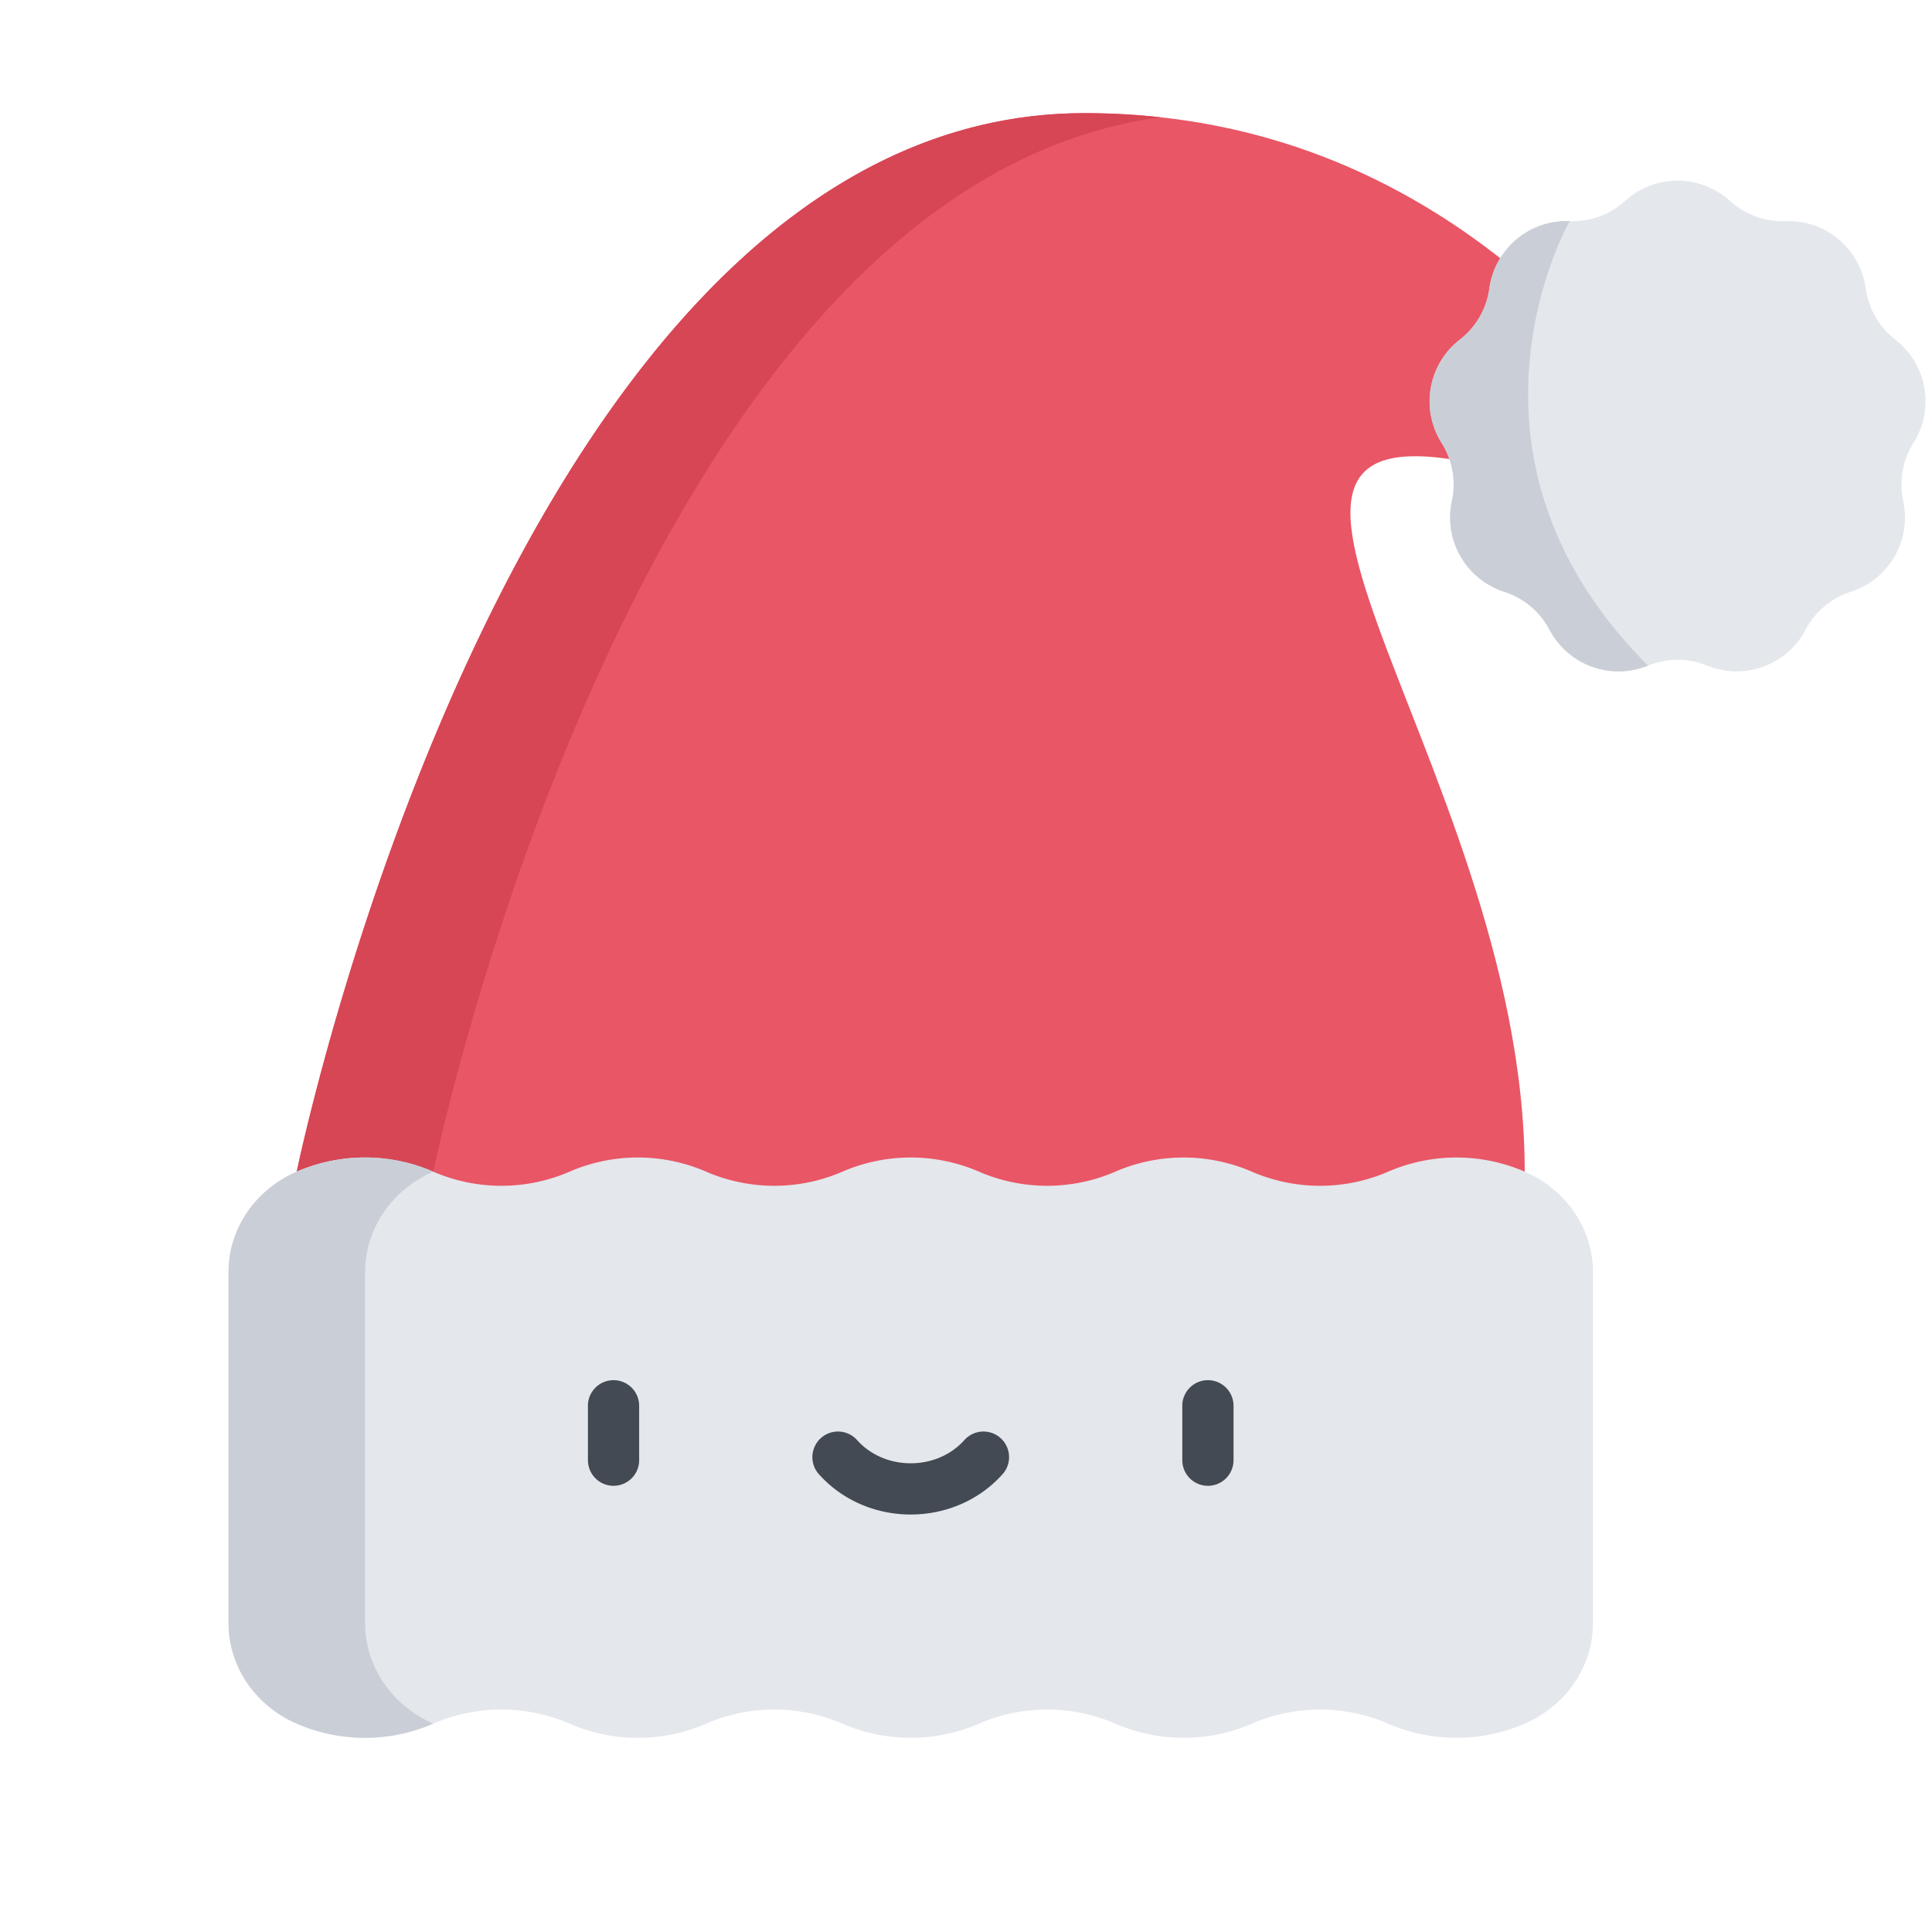 <svg xmlns="http://www.w3.org/2000/svg" width="128" height="128"><path d="M101.016 31.578c-25.977-7.652 0 18.456 0 46.047l-9.678 9.677h-60.45L19.66 77.624S34.04 7.497 71.85 7.497c18.905 0 31.51 11.14 39.387 22.281zm0 0" fill="#e95666"/><path d="M76.882 7.768a46.3 46.3 0 0 0-5.03-.272c-37.814 0-52.192 70.128-52.192 70.128l11.227 9.678h9.049l-11.227-9.678S42.065 12.488 76.882 7.768zm0 0" fill="#d64655"/><path d="M101.016 77.624a11.374 11.374 0 0 0-9.04 0 11.364 11.364 0 0 1-9.04 0 11.374 11.374 0 0 0-9.04 0 11.364 11.364 0 0 1-9.038 0 11.374 11.374 0 0 0-9.04 0 11.364 11.364 0 0 1-9.039 0 11.374 11.374 0 0 0-9.04 0 11.364 11.364 0 0 1-9.039 0 11.374 11.374 0 0 0-9.04 0c-2.756 1.201-4.52 3.796-4.52 6.651v23.27c0 2.856 1.764 5.452 4.52 6.653a11.366 11.366 0 0 0 9.04 0 11.372 11.372 0 0 1 9.04 0 11.366 11.366 0 0 0 9.04 0 11.372 11.372 0 0 1 9.038 0 11.366 11.366 0 0 0 9.04 0 11.372 11.372 0 0 1 9.039 0 11.366 11.366 0 0 0 9.04 0 11.372 11.372 0 0 1 9.039 0 11.366 11.366 0 0 0 9.04 0c2.756-1.201 4.52-3.797 4.52-6.652v-23.27c0-2.856-1.764-5.452-4.52-6.652zm0 0" fill="#e4e7eb"/><path d="M24.189 107.546v-23.27c0-2.854 1.762-5.448 4.516-6.65l-.005-.002a11.366 11.366 0 0 0-9.04 0c-2.756 1.201-4.52 3.796-4.52 6.651v23.27c0 2.856 1.764 5.452 4.52 6.653a11.366 11.366 0 0 0 9.04 0l.006-.002c-2.755-1.201-4.516-3.796-4.516-6.65zm0 0" fill="#cacfd7"/><path d="M40.648 98.438a1.697 1.697 0 0 1-1.696-1.697v-3.563a1.697 1.697 0 1 1 3.393 0v3.563c0 .938-.76 1.697-1.697 1.697zm39.379 0a1.697 1.697 0 0 1-1.696-1.697v-3.563a1.697 1.697 0 1 1 3.393 0v3.563c0 .938-.76 1.697-1.696 1.697zm-19.689 1.903c-2.383 0-4.62-.995-6.136-2.731a1.697 1.697 0 0 1 2.553-2.233c.873.997 2.178 1.57 3.583 1.57 1.405 0 2.71-.573 3.583-1.57a1.697 1.697 0 0 1 2.553 2.233c-1.515 1.736-3.754 2.73-6.135 2.73zm0 0" fill="#434a53"/><path d="M125.566 22.5a5.172 5.172 0 0 1-1.955-3.385 5.17 5.17 0 0 0-5.322-4.465 5.17 5.17 0 0 1-3.673-1.338 5.17 5.17 0 0 0-6.947 0 5.172 5.172 0 0 1-3.674 1.338 5.17 5.17 0 0 0-5.32 4.465A5.172 5.172 0 0 1 96.72 22.5a5.17 5.17 0 0 0-1.208 6.843 5.17 5.17 0 0 1 .68 3.85 5.17 5.17 0 0 0 3.473 6.017 5.167 5.167 0 0 1 2.995 2.512 5.169 5.169 0 0 0 6.528 2.375 5.175 5.175 0 0 1 3.91 0 5.168 5.168 0 0 0 6.526-2.375 5.168 5.168 0 0 1 2.995-2.514 5.17 5.17 0 0 0 3.474-6.017 5.169 5.169 0 0 1 .68-3.848 5.168 5.168 0 0 0-1.207-6.843zm0 0" fill="#e4e7eb"/><path d="M98.673 19.115A5.168 5.168 0 0 1 96.72 22.5a5.169 5.169 0 0 0-1.208 6.843 5.171 5.171 0 0 1 .68 3.85 5.168 5.168 0 0 0 3.473 6.015 5.167 5.167 0 0 1 2.994 2.514 5.17 5.17 0 0 0 6.529 2.375c-14.047-14.023-5.193-29.447-5.193-29.447a5.17 5.17 0 0 0-5.322 4.465zm0 0" fill="#cacfd7"/></svg>